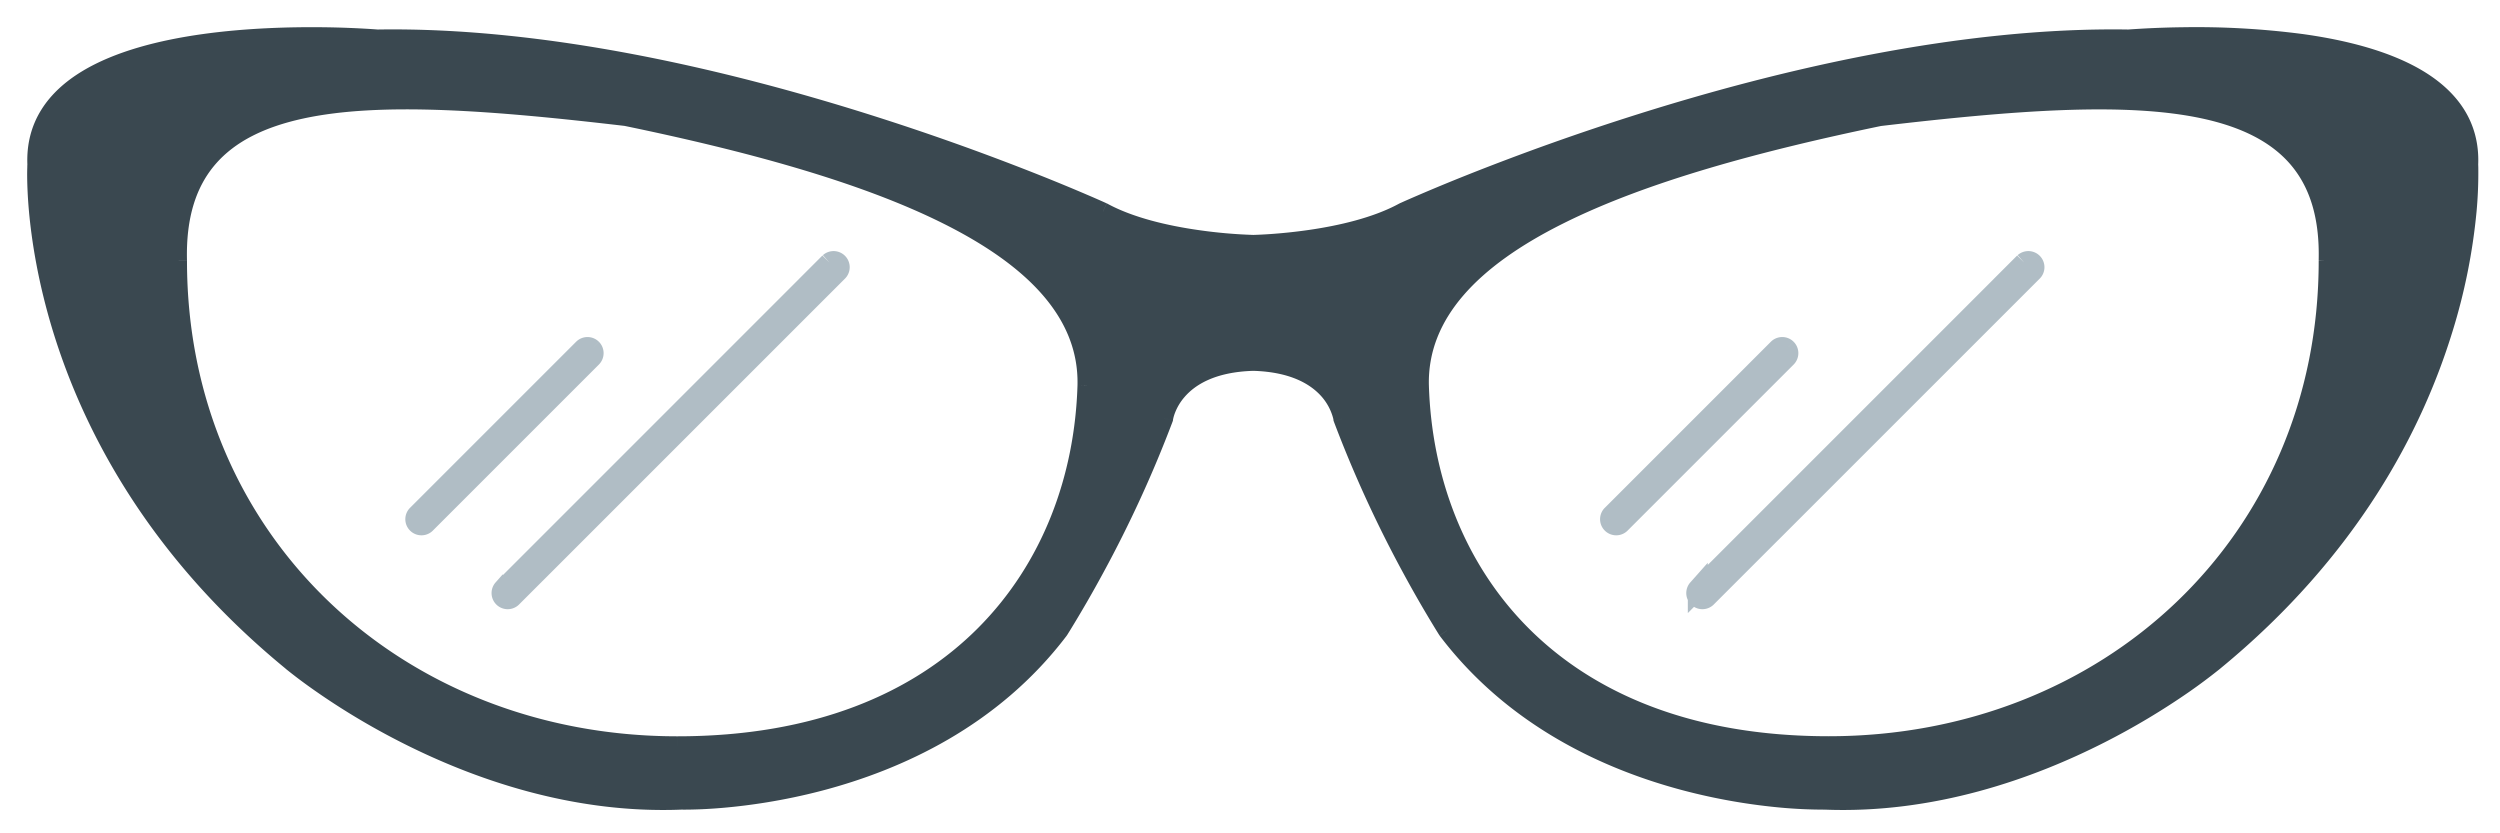 <svg width="69" height="23" fill="none" xmlns="http://www.w3.org/2000/svg"><g id="cat eye"><g id="Fill 1" fill="#3A4850"><path fill-rule="evenodd" clip-rule="evenodd" d="M64.246 7.201c0 7.777-6.095 13.37-13.773 13.37s-11.135-4.846-11.285-9.936c-.09-3.993 6.078-6.035 12.694-7.406C59.17 2.375 64.376 2.223 64.246 7.2Zm-34.257 3.434c-.15 5.09-3.61 9.936-11.294 9.936-7.684 0-13.784-5.593-13.784-13.37-.13-4.978 5.08-4.826 12.374-3.972 6.62 1.371 12.795 3.413 12.704 7.406ZM68.148 4.54c.18-4.307-9.4-3.474-9.4-3.474C49.48.912 38.737 5.84 38.737 5.84c-1.512.825-3.982.89-4.146.894-.164-.004-2.635-.07-4.149-.894 0 0-10.752-4.928-20.028-4.775 0 0-9.588-.833-9.407 3.474 0 0-.472 7.56 7.027 13.716 0 0 4.82 4.084 10.783 3.84 0 0 6.716.183 10.42-4.694 0 0 1.687-2.614 2.892-5.848 0 0 .183-1.503 2.462-1.568 2.277.065 2.46 1.568 2.46 1.568a34.012 34.012 0 0 0 2.89 5.848c3.701 4.877 10.412 4.694 10.412 4.694 5.959.244 10.774-3.84 10.774-3.84 7.493-6.157 7.022-13.716 7.022-13.716Z"/><path d="m39.188 10.635-.25.006v.002l.25-.008ZM51.882 3.23l-.029-.248h-.01l-.012.003.051.245ZM4.912 7.2h.25v-.006l-.25.006ZM17.284 3.23l.05-.245-.01-.002-.011-.001-.03.248Zm41.464-2.164-.005.25h.013l.013-.001-.021-.25ZM38.736 5.84l-.104-.227-.008.003-.008.004.12.22Zm-4.146.894-.005.25h.01l-.005-.25Zm-4.149-.894.12-.22-.008-.004-.008-.003-.104.227ZM10.413 1.065l-.022.249.013.001h.013l-.004-.25ZM1.006 4.539l.25.016v-.026l-.25.01Zm7.027 13.716.162-.19-.003-.003-.159.193Zm10.783 3.84.006-.25h-.017l.01.25Zm10.42-4.694.2.152.005-.008.005-.008-.21-.136Zm2.892-5.848.234.087.01-.027.004-.03-.248-.03Zm2.462-1.568.007-.25h-.014l.007.25Zm2.46 1.568-.247.03.003.03.01.027.235-.087Zm2.89 5.848-.21.136.005.008.006.008.199-.152Zm10.412 4.694.01-.25h-.016l.006.25Zm10.774-3.84-.159-.193-.003.002.162.19ZM63.996 7.2c0 7.628-5.972 13.12-13.523 13.12v.5c7.805 0 14.023-5.695 14.023-13.62h-.5Zm-13.523 13.12c-3.784 0-6.5-1.192-8.289-2.986-1.79-1.795-2.673-4.215-2.747-6.707l-.5.014c.077 2.599.999 5.147 2.893 7.046 1.897 1.903 4.749 3.133 8.643 3.133v-.5ZM39.437 10.63c-.041-1.841 1.355-3.285 3.695-4.456 2.327-1.166 5.496-2.014 8.8-2.7l-.1-.489c-3.312.686-6.535 1.545-8.924 2.742-2.376 1.19-4.02 2.764-3.97 4.915l.5-.011Zm12.474-7.152c3.653-.428 6.733-.672 8.882-.205 1.068.233 1.876.635 2.412 1.252.532.613.822 1.47.79 2.67l.5.014c.034-1.29-.278-2.28-.912-3.012-.632-.727-1.556-1.167-2.684-1.412-2.244-.488-5.411-.23-9.046.197l.058.496Zm-22.172 7.15c-.073 2.493-.956 4.912-2.748 6.708-1.79 1.794-4.509 2.986-8.296 2.986v.5c3.897 0 6.75-1.23 8.65-3.133 1.895-1.9 2.817-4.447 2.894-7.045l-.5-.015Zm-11.044 9.694c-7.557 0-13.534-5.493-13.534-13.12h-.5c0 7.926 6.223 13.62 14.034 13.62v-.5ZM5.161 7.195c-.031-1.2.259-2.057.792-2.67.536-.618 1.345-1.02 2.414-1.253 2.15-.467 5.233-.223 8.889.205l.058-.496c-3.638-.426-6.807-.685-9.053-.197-1.13.245-2.054.685-2.686 1.412-.635.732-.948 1.723-.914 3.012l.5-.013Zm12.073-3.721c3.307.685 6.479 1.533 8.808 2.699 2.341 1.171 3.74 2.615 3.697 4.457l.5.01c.049-2.15-1.595-3.724-3.973-4.915-2.391-1.196-5.617-2.055-8.93-2.741l-.102.49ZM68.398 4.55c.05-1.193-.586-2.024-1.513-2.585-.916-.554-2.136-.86-3.335-1.026a22.677 22.677 0 0 0-3.31-.187 25.795 25.795 0 0 0-1.505.063h-.007l.02.25.022.249h.006a4.665 4.665 0 0 1 .098-.008 25.278 25.278 0 0 1 1.372-.054c.888-.01 2.066.02 3.235.182 1.175.164 2.316.458 3.145.96.819.494 1.312 1.174 1.272 2.135l.5.02ZM58.753.815C54.078.738 49.045 1.94 45.19 3.157a68.57 68.57 0 0 0-4.724 1.683 53.835 53.835 0 0 0-1.71.716l-.093.042-.024.01-.006.004h-.002l.104.228.104.227h.002l.005-.003a12.714 12.714 0 0 1 .114-.051l.354-.155c.31-.134.764-.325 1.337-.553a68.087 68.087 0 0 1 4.69-1.671c3.835-1.21 8.808-2.395 13.403-2.32l.008-.5ZM38.616 5.62c-.716.391-1.676.609-2.495.727-.813.118-1.46.135-1.536.137l.01.5c.088-.002.757-.02 1.598-.142.835-.12 1.867-.349 2.663-.783l-.24-.439Zm-4.02.864a13.636 13.636 0 0 1-1.538-.137c-.82-.118-1.78-.336-2.497-.727l-.24.44c.797.433 1.83.661 2.665.782.842.122 1.512.14 1.599.142l.01-.5ZM30.44 5.84l.104-.228h-.002l-.006-.003a10.617 10.617 0 0 0-.117-.053c-.082-.036-.203-.09-.36-.157a53.768 53.768 0 0 0-1.351-.559 68.661 68.661 0 0 0-4.728-1.683C20.123 1.94 15.086.738 10.409.815l.008.5c4.598-.076 9.575 1.109 13.413 2.319a68.182 68.182 0 0 1 4.694 1.67 53.197 53.197 0 0 1 1.692.709l.091.04c.01.005.018.009.023.01l.005.003h.002v.001l.104-.227ZM10.413 1.065l.021-.25h-.007a7.242 7.242 0 0 0-.104-.008A25.845 25.845 0 0 0 8.92.752c-.903-.01-2.109.02-3.313.187-1.199.167-2.42.472-3.337 1.026C1.343 2.525.706 3.357.756 4.55l.5-.021c-.04-.96.453-1.64 1.273-2.136.83-.501 1.972-.795 3.147-.959 1.17-.162 2.35-.193 3.238-.182a25.338 25.338 0 0 1 1.476.062h.001l.022-.25ZM1.006 4.539l-.25-.015v.002a1.439 1.439 0 0 0-.003.093c-.002.06-.004.147-.003.26.002.224.013.55.05.96.075.82.253 1.974.668 3.323.832 2.699 2.614 6.172 6.407 9.286l.317-.386c-3.706-3.043-5.439-6.428-6.246-9.047a15.892 15.892 0 0 1-.648-3.221 11.273 11.273 0 0 1-.046-1.161 3.614 3.614 0 0 1 .003-.075v-.003l-.25-.016Zm7.027 13.716-.161.19v.001h.001l.003.003a.723.723 0 0 0 .055.046c.038.03.095.076.168.132.146.114.361.275.638.467.552.385 1.35.894 2.338 1.395 1.972 1.002 4.711 1.98 7.75 1.856l-.02-.5c-2.923.12-5.575-.822-7.504-1.801a19.461 19.461 0 0 1-2.279-1.36 14.856 14.856 0 0 1-.815-.61l-.01-.008a.03.03 0 0 0-.002-.002l-.162.19Zm10.783 3.84-.007.25h.006a1.347 1.347 0 0 0 .076.001c.052 0 .129 0 .226-.003.196-.004.478-.016.827-.046.699-.06 1.669-.192 2.756-.478 2.173-.572 4.837-1.768 6.735-4.266l-.398-.303c-1.806 2.378-4.352 3.53-6.464 4.085a15.974 15.974 0 0 1-2.672.463 13.009 13.009 0 0 1-1.008.048h-.07l-.007.25Zm10.42-4.694.21.136.002-.002c0-.002.002-.004.004-.006l.015-.024.056-.09a33.54 33.54 0 0 0 .927-1.606 33.618 33.618 0 0 0 1.912-4.169l-.469-.174a33.12 33.12 0 0 1-1.883 4.105 33.342 33.342 0 0 1-.966 1.666l-.013.022-.004.005v.002l.21.135Zm2.892-5.848.248.03v.002-.007a1.135 1.135 0 0 1 .05-.174 1.48 1.48 0 0 1 .268-.447c.279-.324.824-.691 1.903-.722l-.014-.5c-1.2.034-1.885.451-2.268.895a1.98 1.98 0 0 0-.357.6 1.626 1.626 0 0 0-.078.288v.004l.248.03Zm2.455-1.318c1.078.03 1.623.398 1.902.721a1.482 1.482 0 0 1 .31.588.622.622 0 0 1 .008.04v.001-.001l.248-.031.248-.03v-.005l-.001-.006-.004-.019a1.629 1.629 0 0 0-.074-.264 1.984 1.984 0 0 0-.356-.599c-.383-.444-1.067-.86-2.267-.895l-.014.5Zm2.233 1.405a33.636 33.636 0 0 0 1.91 4.169 33.678 33.678 0 0 0 .927 1.606l.056.09.015.024.004.006.001.001.21-.135.211-.135-.001-.001-.003-.006a2.186 2.186 0 0 1-.069-.108c-.047-.077-.117-.19-.205-.337a32.99 32.99 0 0 1-.705-1.243 33.106 33.106 0 0 1-1.882-4.105l-.468.174Zm2.925 5.913c1.896 2.498 4.558 3.694 6.73 4.266a16.46 16.46 0 0 0 2.754.478 13.436 13.436 0 0 0 1.112.049h.022l-.007-.25-.006-.25H50.275c-.048 0-.12 0-.212-.002a12.994 12.994 0 0 1-.796-.046 15.955 15.955 0 0 1-2.67-.463c-2.109-.556-4.653-1.707-6.458-4.085l-.398.303Zm10.601 4.792c3.038.124 5.775-.854 7.745-1.856a19.958 19.958 0 0 0 2.336-1.395 15.394 15.394 0 0 0 .805-.6l.044-.035.011-.01c.002 0 .003-.002.003-.002l.001-.001-.161-.191-.162-.19-.002.001-.01.008-.04.033a15.032 15.032 0 0 1-.775.577c-.536.374-1.315.87-2.277 1.36-1.927.98-4.576 1.92-7.498 1.801l-.02.5Zm10.943-3.897c3.79-3.114 5.57-6.587 6.4-9.286a16.4 16.4 0 0 0 .668-3.323 11.784 11.784 0 0 0 .048-1.22 5.001 5.001 0 0 0-.003-.093v-.001l-.25.014-.25.016v.003l.001.015.002.06c.002.054.003.135.003.241-.002.213-.013.525-.048.92a15.9 15.9 0 0 1-.648 3.22c-.806 2.62-2.537 6.005-6.24 9.048l.317.386Z"/></g><g id="Group" stroke="#B0BDC5" stroke-width=".55"><path id="Fill 8" d="M16.335 9.627a.17.17 0 0 0-.24 0l-4.59 4.59a.17.17 0 0 0 .24.24l4.59-4.59a.17.17 0 0 0 0-.24"/><path id="Fill 10" d="m22.893 7.247-9.008 9.009a.17.17 0 0 0 .24.24l9.009-9.008a.17.17 0 0 0-.24-.24"/><path id="Fill 12" d="M49.31 9.627a.17.17 0 0 0-.24 0l-4.59 4.59a.17.17 0 0 0 .24.24l4.59-4.59a.17.17 0 0 0 0-.24"/><path id="Fill 14" d="m55.868 7.247-9.009 9.009a.17.17 0 0 0 .24.24l9.01-9.008a.17.17 0 0 0-.24-.24"/></g></g></svg>